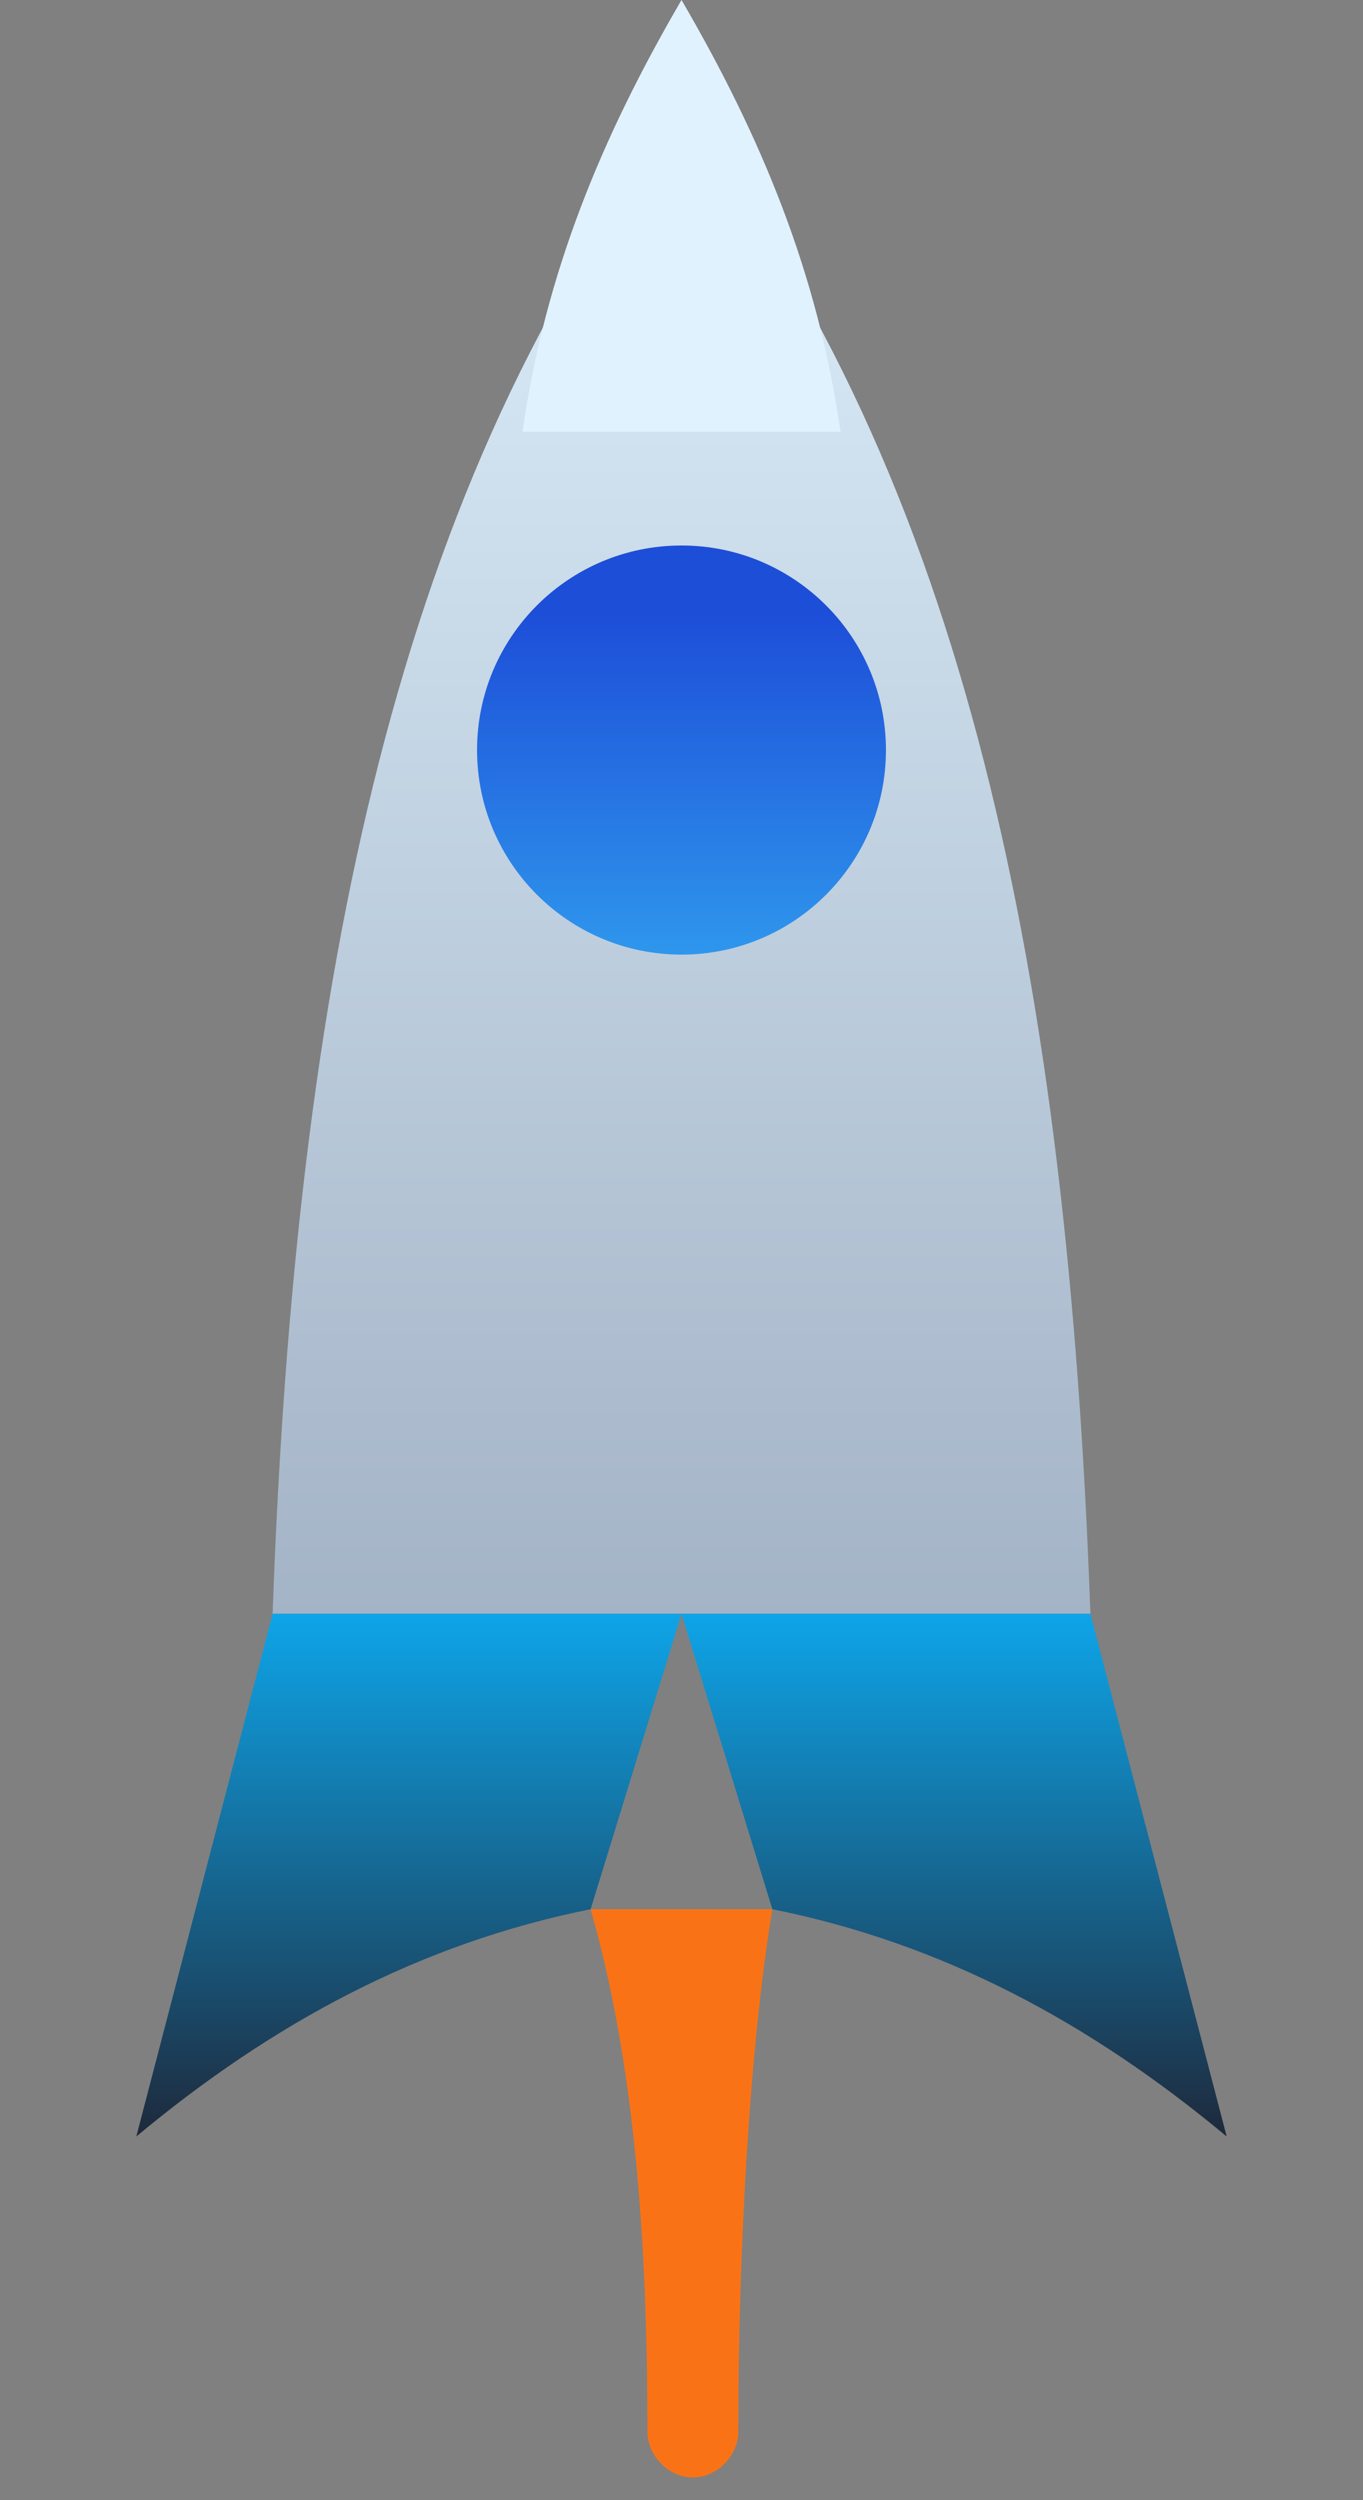 <svg width="120" height="220" viewBox="0 0 120 220" fill="none" xmlns="http://www.w3.org/2000/svg">
  <rect x="0" y="0" width="120" height="220" fill="#808080" stroke="none"/>
  <defs>
    <linearGradient id="rocket-body" x1="60" y1="0" x2="60" y2="180" gradientUnits="userSpaceOnUse">
      <stop offset="0" stop-color="#E0F2FE"/>
      <stop offset="1" stop-color="#94A3B8"/>
    </linearGradient>
    <linearGradient id="rocket-window" x1="60" y1="54" x2="60" y2="100" gradientUnits="userSpaceOnUse">
      <stop offset="0" stop-color="#1D4ED8"/>
      <stop offset="1" stop-color="#38BDF8"/>
    </linearGradient>
    <linearGradient id="rocket-fin" x1="0" y1="0" x2="0" y2="1">
      <stop offset="0" stop-color="#0EA5E9"/>
      <stop offset="1" stop-color="#1E293B"/>
    </linearGradient>
  </defs>
  <path d="M60 10C35 42 26 86 24 142H96C94 86 85 42 60 10Z" fill="url(#rocket-body)"/>
  <path d="M60 48C50.059 48 42 56.059 42 66C42 75.941 50.059 84 60 84C69.941 84 78 75.941 78 66C78 56.059 69.941 48 60 48Z" fill="url(#rocket-window)"/>
  <path d="M24 142L12 188C24 178 37 171 52 168L60 142H24Z" fill="url(#rocket-fin)"/>
  <path d="M96 142H60L68 168C83 171 96 178 108 188L96 142Z" fill="url(#rocket-fin)"/>
  <path d="M52 168C56 182 57 198 57 214C57 216 58.791 218 61 218C63.209 218 65 216 65 214C65 198 66 180 68 168H52Z" fill="#F97316"/>
  <path d="M60 0C53 12 48 24 46 38L74 38C72 24 67 12 60 0Z" fill="#E0F2FE"/>
</svg>
